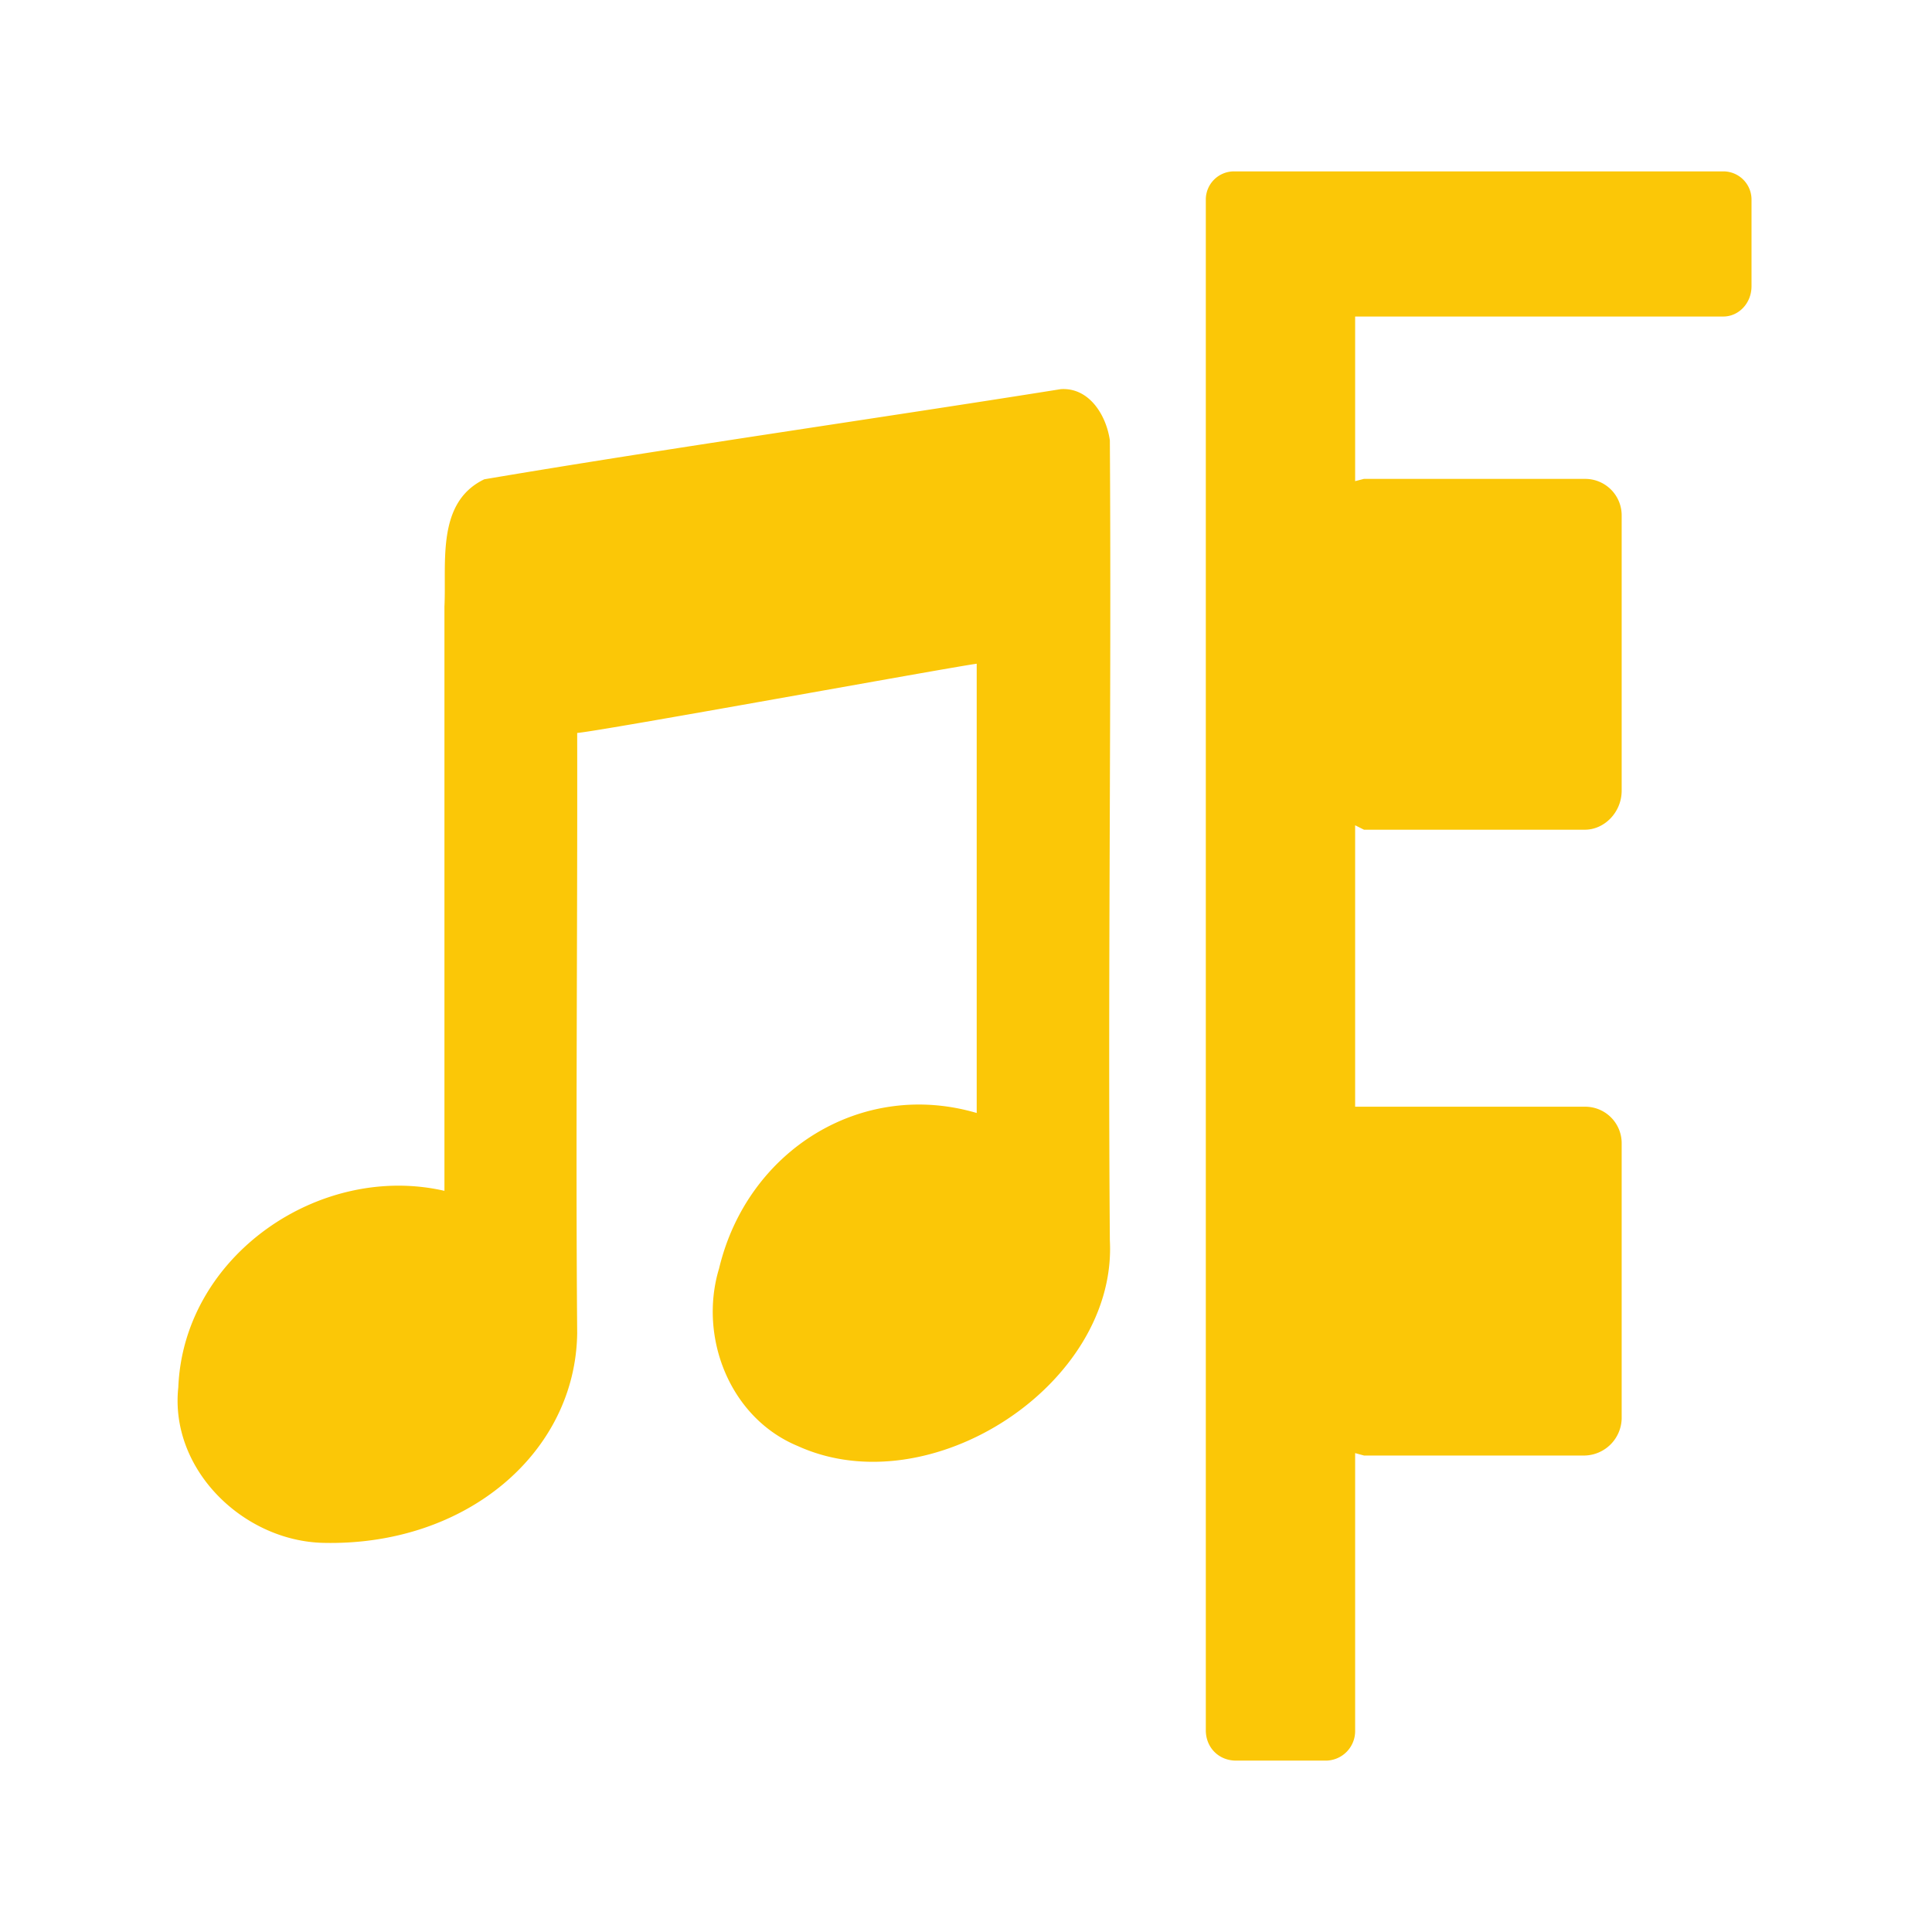 <?xml version="1.0" encoding="UTF-8" standalone="no"?>
<svg
   xmlns:dc="http://purl.org/dc/elements/1.1/"
   xmlns:cc="http://creativecommons.org/ns#"
   xmlns:rdf="http://www.w3.org/1999/02/22-rdf-syntax-ns#"
   xmlns:svg="http://www.w3.org/2000/svg"
   xmlns="http://www.w3.org/2000/svg"
   xmlns:sodipodi="http://sodipodi.sourceforge.net/DTD/sodipodi-0.dtd"
   xmlns:inkscape="http://www.inkscape.org/namespaces/inkscape"
   width="24"
   height="24"
   version="1"
   id="svg4"
   sodipodi:docname="audio-card-symbolic.svg"
   inkscape:version="0.92.4 (5da689c313, 2019-01-14)">
  <defs
     id="defs8" />
  <sodipodi:namedview
     pagecolor="#ffffff"
     bordercolor="#666666"
     borderopacity="1"
     objecttolerance="10"
     gridtolerance="10"
     guidetolerance="10"
     inkscape:pageopacity="0"
     inkscape:pageshadow="2"
     inkscape:window-width="640"
     inkscape:window-height="480"
     id="namedview6"
     showgrid="false"
     inkscape:zoom="9.8333333"
     inkscape:cx="10.220339"
     inkscape:cy="12"
     inkscape:window-x="0"
     inkscape:window-y="25"
     inkscape:window-maximized="0"
     inkscape:current-layer="svg4" />
  <path
     d="m 15.33,2.129 a 0.35,0.35 0 0 0 -0.351,0.35 v 19.015 c 0,0.215 0.161,0.377 0.376,0.377 h 1.104 a 0.367,0.367 0 0 0 0.375,-0.377 v -3.443 l 0.11,0.03 h 2.744 a 0.471,0.471 0 0 0 0.457,-0.458 v -3.418 a 0.453,0.453 0 0 0 -0.457,-0.457 h -2.854 v -3.496 l 0.11,0.055 h 2.744 c 0.242,0 0.457,-0.216 0.457,-0.485 V 6.406 A 0.453,0.453 0 0 0 19.688,5.949 H 16.943 L 16.834,5.977 V 3.932 h 4.574 c 0.188,0 0.35,-0.162 0.35,-0.377 V 2.479 a 0.35,0.35 0 0 0 -0.35,-0.35 z M 13.178,4.834 C 10.902,5.197 8.285,5.57 6.016,5.954 5.416,6.242 5.548,6.991 5.521,7.534 v 7.259 c -1.544,-0.354 -3.239,0.8 -3.306,2.44 -0.11,1.02 0.805,1.909 1.8,1.933 1.782,0.042 3.136,-1.126 3.155,-2.605 -0.02,-2.485 0.005,-4.97 0,-7.456 0.276,-0.02 4.587,-0.808 4.963,-0.86 v 5.581 c -1.425,-0.42 -2.848,0.46 -3.2,1.93 -0.259,0.852 0.132,1.857 0.977,2.207 1.65,0.75 3.97,-0.77 3.877,-2.553 -0.026,-3.312 0.021,-6.627 0,-9.94 -0.044,-0.31 -0.255,-0.659 -0.61,-0.636 z"
     id="path2"
     inkscape:connector-curvature="0"
     style="fill:#fbc707" />
</svg>
